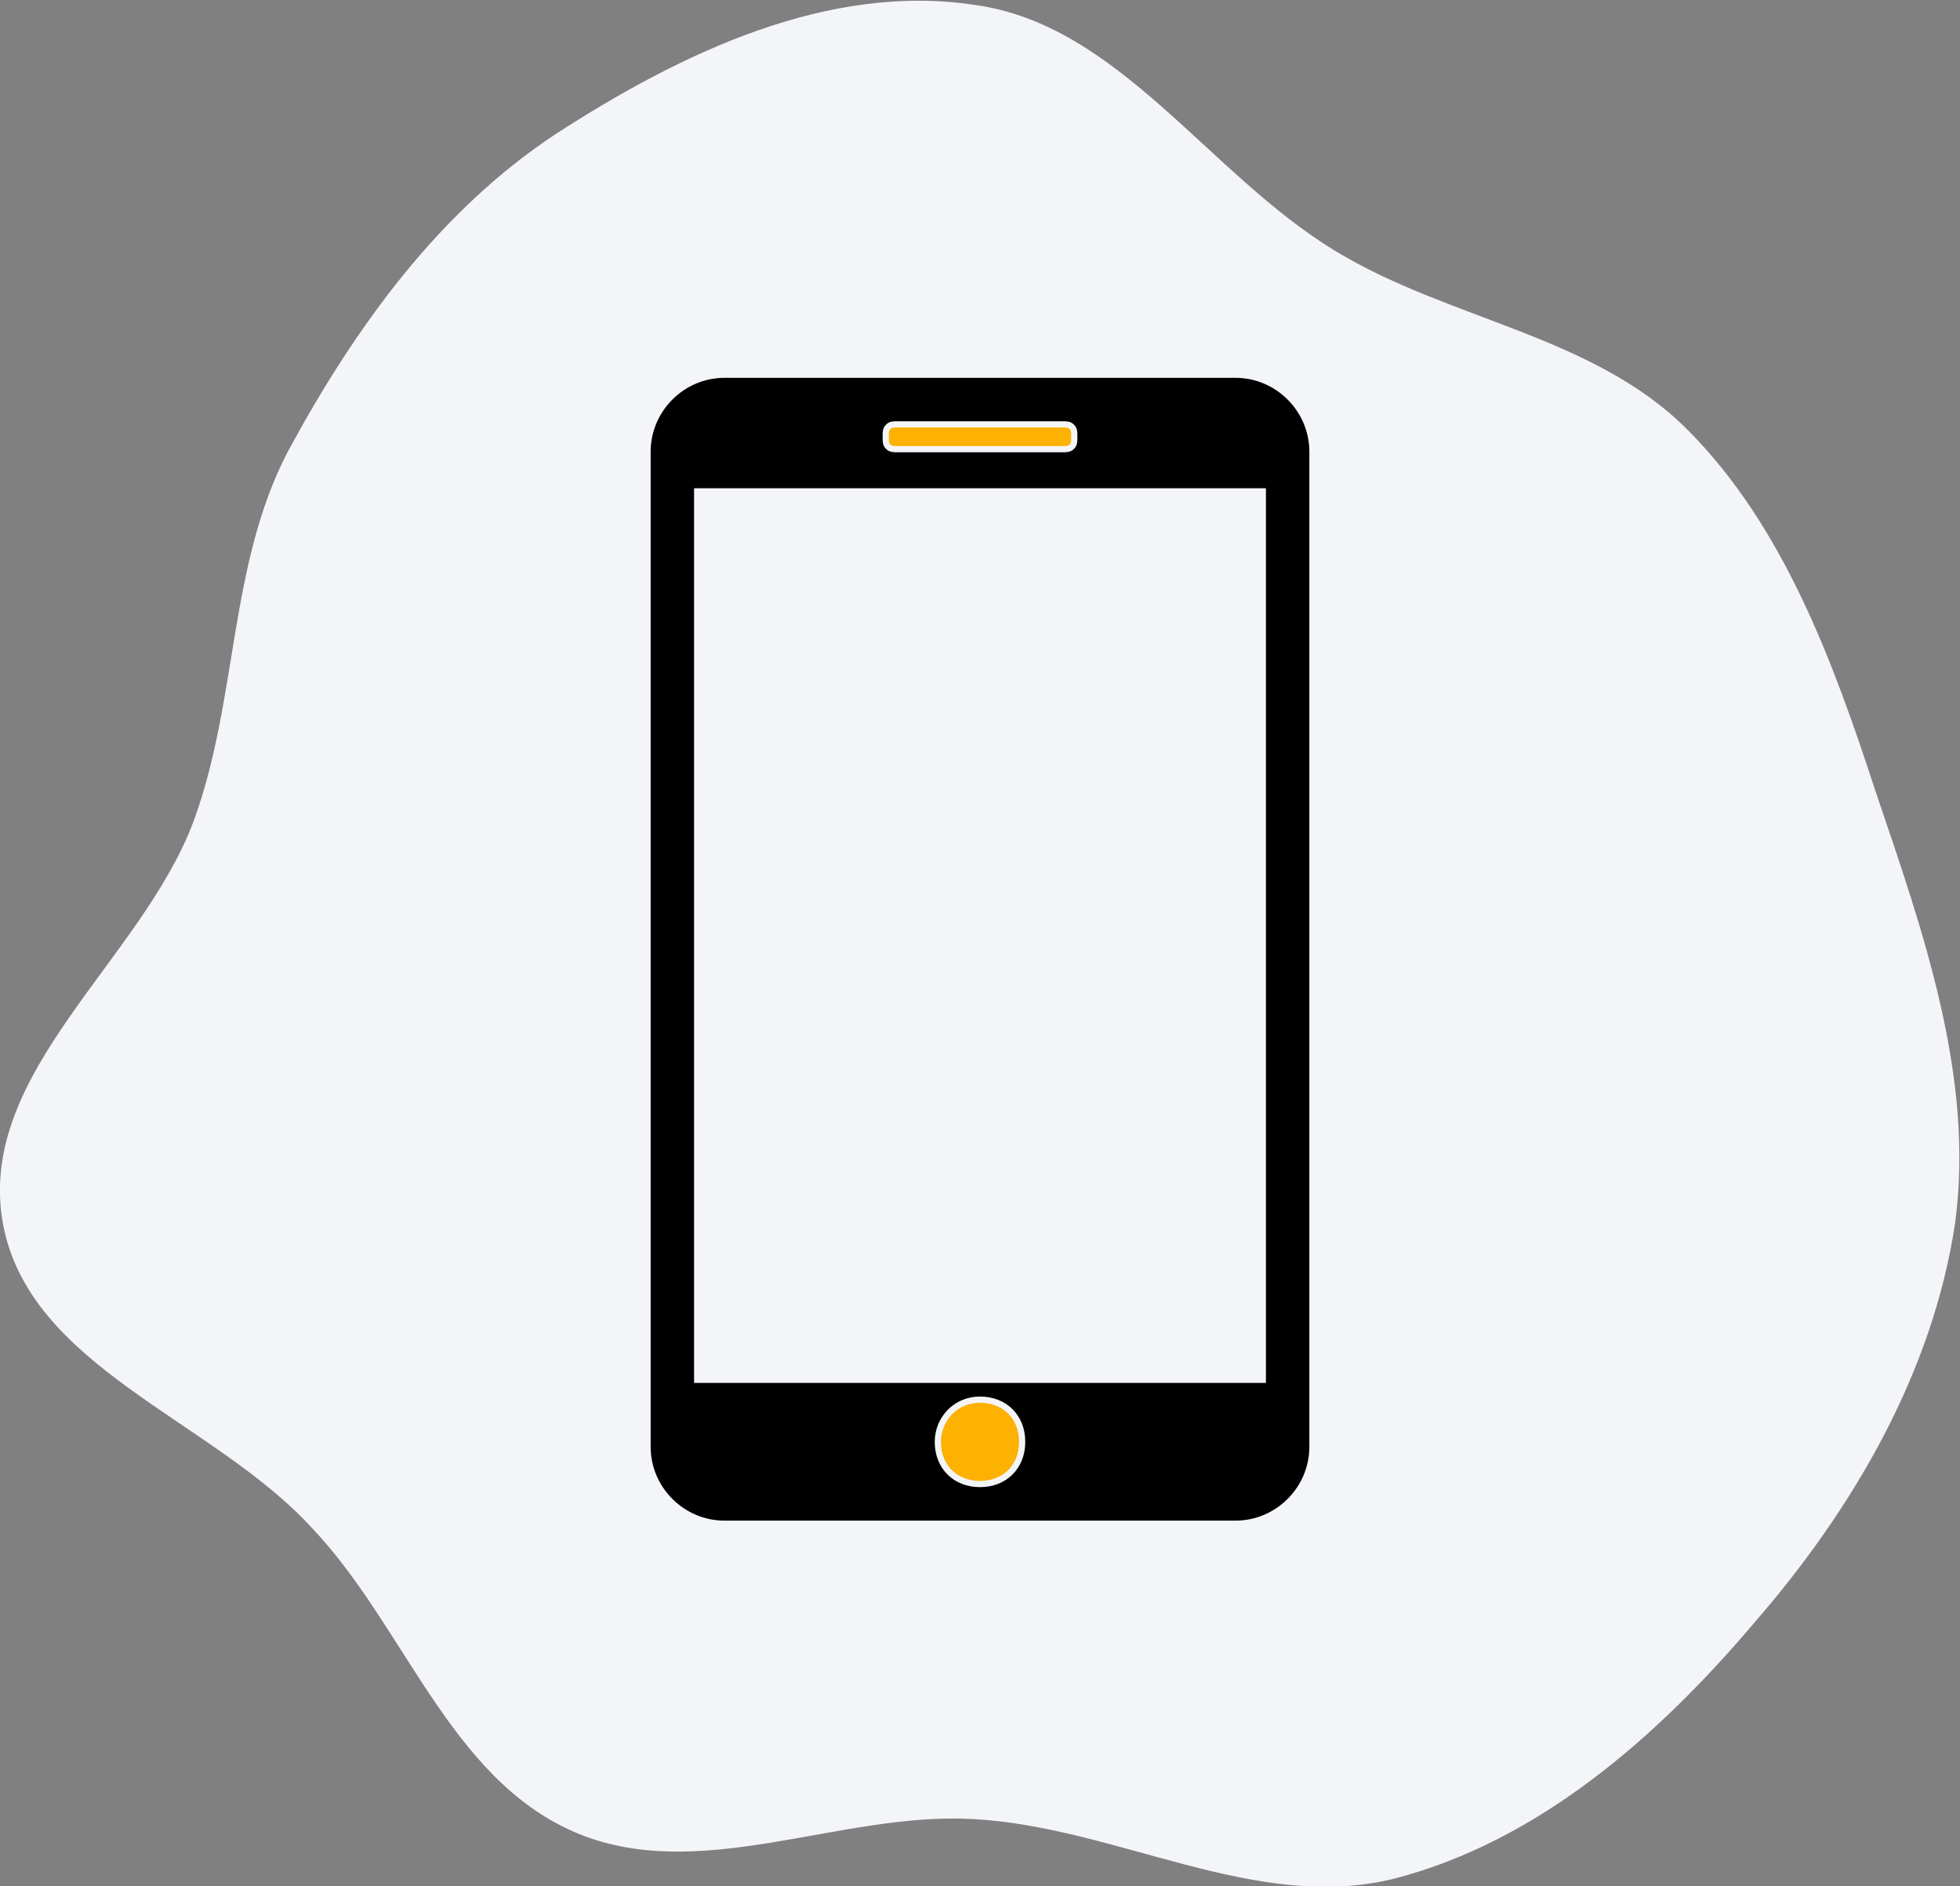 <?xml version="1.0" encoding="utf-8"?>
<!-- Generator: Adobe Illustrator 22.1.0, SVG Export Plug-In . SVG Version: 6.00 Build 0)  -->
<svg version="1.1" id="Layer_1" xmlns="http://www.w3.org/2000/svg" xmlns:xlink="http://www.w3.org/1999/xlink" x="0px" y="0px"
	 viewBox="0 0 79 76" style="enable-background:new 0 0 79 76;" xml:space="preserve">
<rect x="0" y="0" width="79" height="76" fill="#808080" stroke="none"/>
<style type="text/css">
	.st0{fill:#F4F5F9;}
	.st1{fill:#FDB100;}
	.st2{stroke:#F4F5F9;stroke-width:0.25;}
</style>
<path class="st0" d="M39.3,0.2C45.1,1,48.7,7,53.8,10.1c4.6,2.8,10.4,3.4,14.2,7.2c3.9,3.9,5.9,9.4,7.6,14.6
	c1.9,5.6,4,11.5,3.2,17.4c-0.9,6-4.1,11.5-8.1,16.1c-3.9,4.6-8.7,8.8-14.5,10.3c-5.6,1.4-11.2-2.1-17-2.4
	c-5.4-0.3-11.1,2.7-16.1,0.5c-5-2.2-6.8-8.3-10.5-12.2C8.6,57.2,1.1,55.1,0.1,49.2c-1-6,5.6-10.5,7.7-16.1
	c1.8-4.9,1.4-10.3,3.8-14.9c2.7-5,6.1-9.7,10.8-12.8C27.5,2.1,33.4-0.7,39.3,0.2z"/>
<ellipse class="st1" cx="39.5" cy="58" rx="2.5" ry="2"/>
<rect x="34" y="16" class="st1" width="10" height="3"/>
<path class="st2" d="M50.8,55.6h0.1v-0.1V19.9v-0.1h-0.1H28.2h-0.1v0.1v35.6v0.1h0.1H50.8z M29.2,15.1h20.6c1.7,0,3.1,1.4,3.1,3.1
	v40.1c0,1.7-1.4,3.1-3.1,3.1H29.2c-1.7,0-3.1-1.4-3.1-3.1V18.2C26.1,16.5,27.5,15.1,29.2,15.1z M42.8,17.1h-6.6
	c-0.2,0-0.3,0-0.4,0.1s-0.1,0.2-0.1,0.4c0,0.2,0,0.3,0.1,0.4c0.1,0.1,0.2,0.1,0.4,0.1h6.6c0.2,0,0.3,0,0.4-0.1
	c0.1-0.1,0.1-0.2,0.1-0.4c0-0.2,0-0.3-0.1-0.4S43,17.1,42.8,17.1z M37.8,58.1c0,1,0.7,1.7,1.7,1.7s1.7-0.7,1.7-1.7
	c0-1-0.7-1.7-1.7-1.7S37.8,57.2,37.8,58.1z"/>
</svg>
